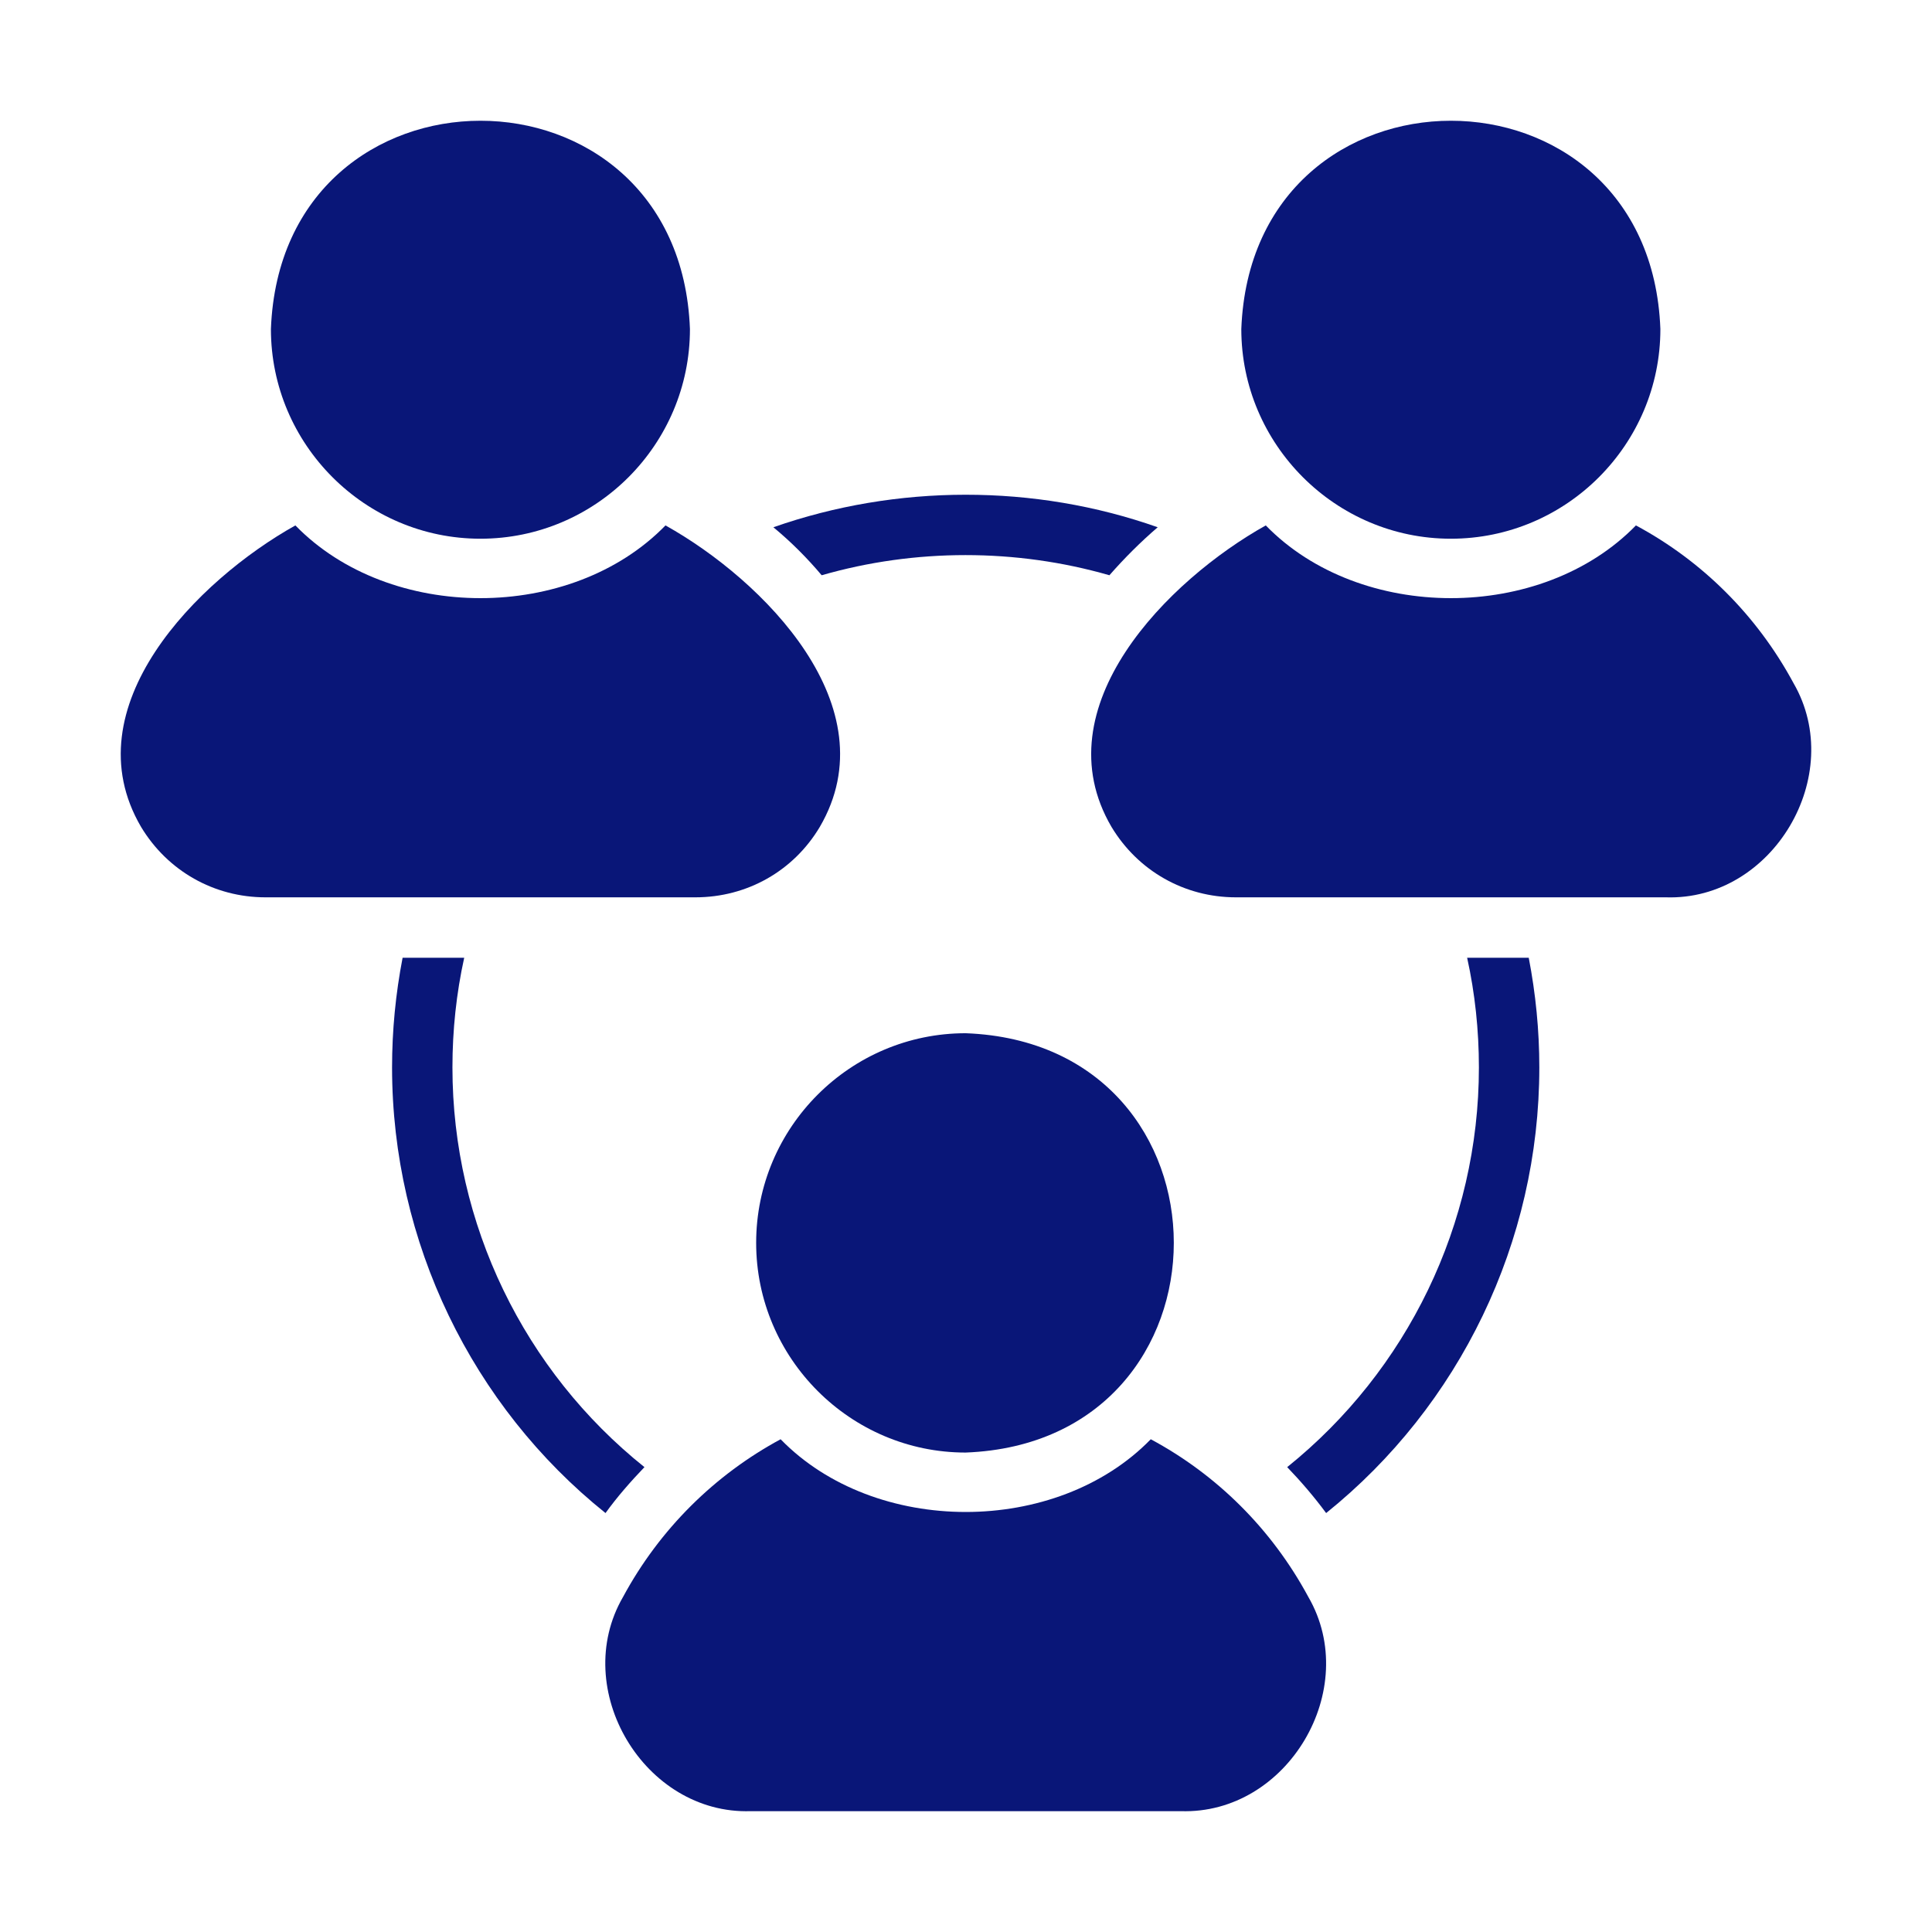 <svg width="44" height="44" viewBox="0 0 44 44" fill="none" xmlns="http://www.w3.org/2000/svg">
<path d="M33.042 12.269C35.676 12.269 37.814 10.122 37.814 7.494C37.577 1.168 28.511 1.169 28.27 7.494C28.27 10.122 30.416 12.269 33.042 12.269Z" fill="#091678"/>
<path d="M40.846 15.558C40.007 14.003 38.756 12.771 37.257 11.966C35.108 14.175 30.976 14.174 28.827 11.966C26.608 13.206 23.711 16.098 25.314 18.833C25.919 19.837 26.978 20.436 28.147 20.436H37.938C40.372 20.517 42.062 17.658 40.846 15.558Z" fill="#091678"/>
<path d="M10.942 12.269C13.575 12.269 15.713 10.122 15.713 7.494C15.477 1.168 6.41 1.169 6.17 7.494C6.17 10.122 8.315 12.269 10.942 12.269Z" fill="#091678"/>
<path d="M18.67 18.833C20.27 16.097 17.381 13.207 15.156 11.966C13.008 14.175 8.875 14.174 6.727 11.966C4.507 13.206 1.61 16.098 3.213 18.833C3.818 19.837 4.877 20.436 6.046 20.436H15.837C17.013 20.436 18.072 19.837 18.67 18.833Z" fill="#091678"/>
<path d="M17.221 28.306C17.221 30.934 19.366 33.081 21.992 33.081C28.314 32.84 28.312 23.767 21.992 23.531C19.366 23.531 17.221 25.671 17.221 28.306Z" fill="#091678"/>
<path d="M26.208 32.778C24.059 34.987 19.927 34.986 17.778 32.778C16.286 33.583 15.028 34.815 14.189 36.37C12.971 38.47 14.671 41.328 17.098 41.248L26.889 41.248C29.323 41.329 31.013 38.47 29.797 36.37C28.958 34.815 27.707 33.583 26.208 32.778Z" fill="#091678"/>
<path d="M18.713 13.101C20.838 12.489 23.141 12.489 25.266 13.101C25.61 12.709 25.974 12.345 26.366 12.008C23.561 11.017 20.419 11.024 17.613 12.008C18.012 12.338 18.377 12.702 18.713 13.101Z" fill="#091678"/>
<path d="M10.304 24.31C10.304 23.463 10.393 22.624 10.572 21.812H9.169C9.011 22.631 8.929 23.463 8.929 24.31C8.929 28.287 10.751 32.023 13.79 34.459C14.058 34.087 14.361 33.743 14.677 33.413C11.94 31.225 10.304 27.881 10.304 24.31Z" fill="#091678"/>
<path d="M33.413 21.812C33.592 22.624 33.681 23.463 33.681 24.31C33.681 27.881 32.045 31.218 29.315 33.413C29.632 33.743 29.927 34.087 30.202 34.459C33.241 32.016 35.057 28.287 35.057 24.31C35.057 23.463 34.974 22.631 34.816 21.812H33.413Z" fill="#091678"/>
</svg>

